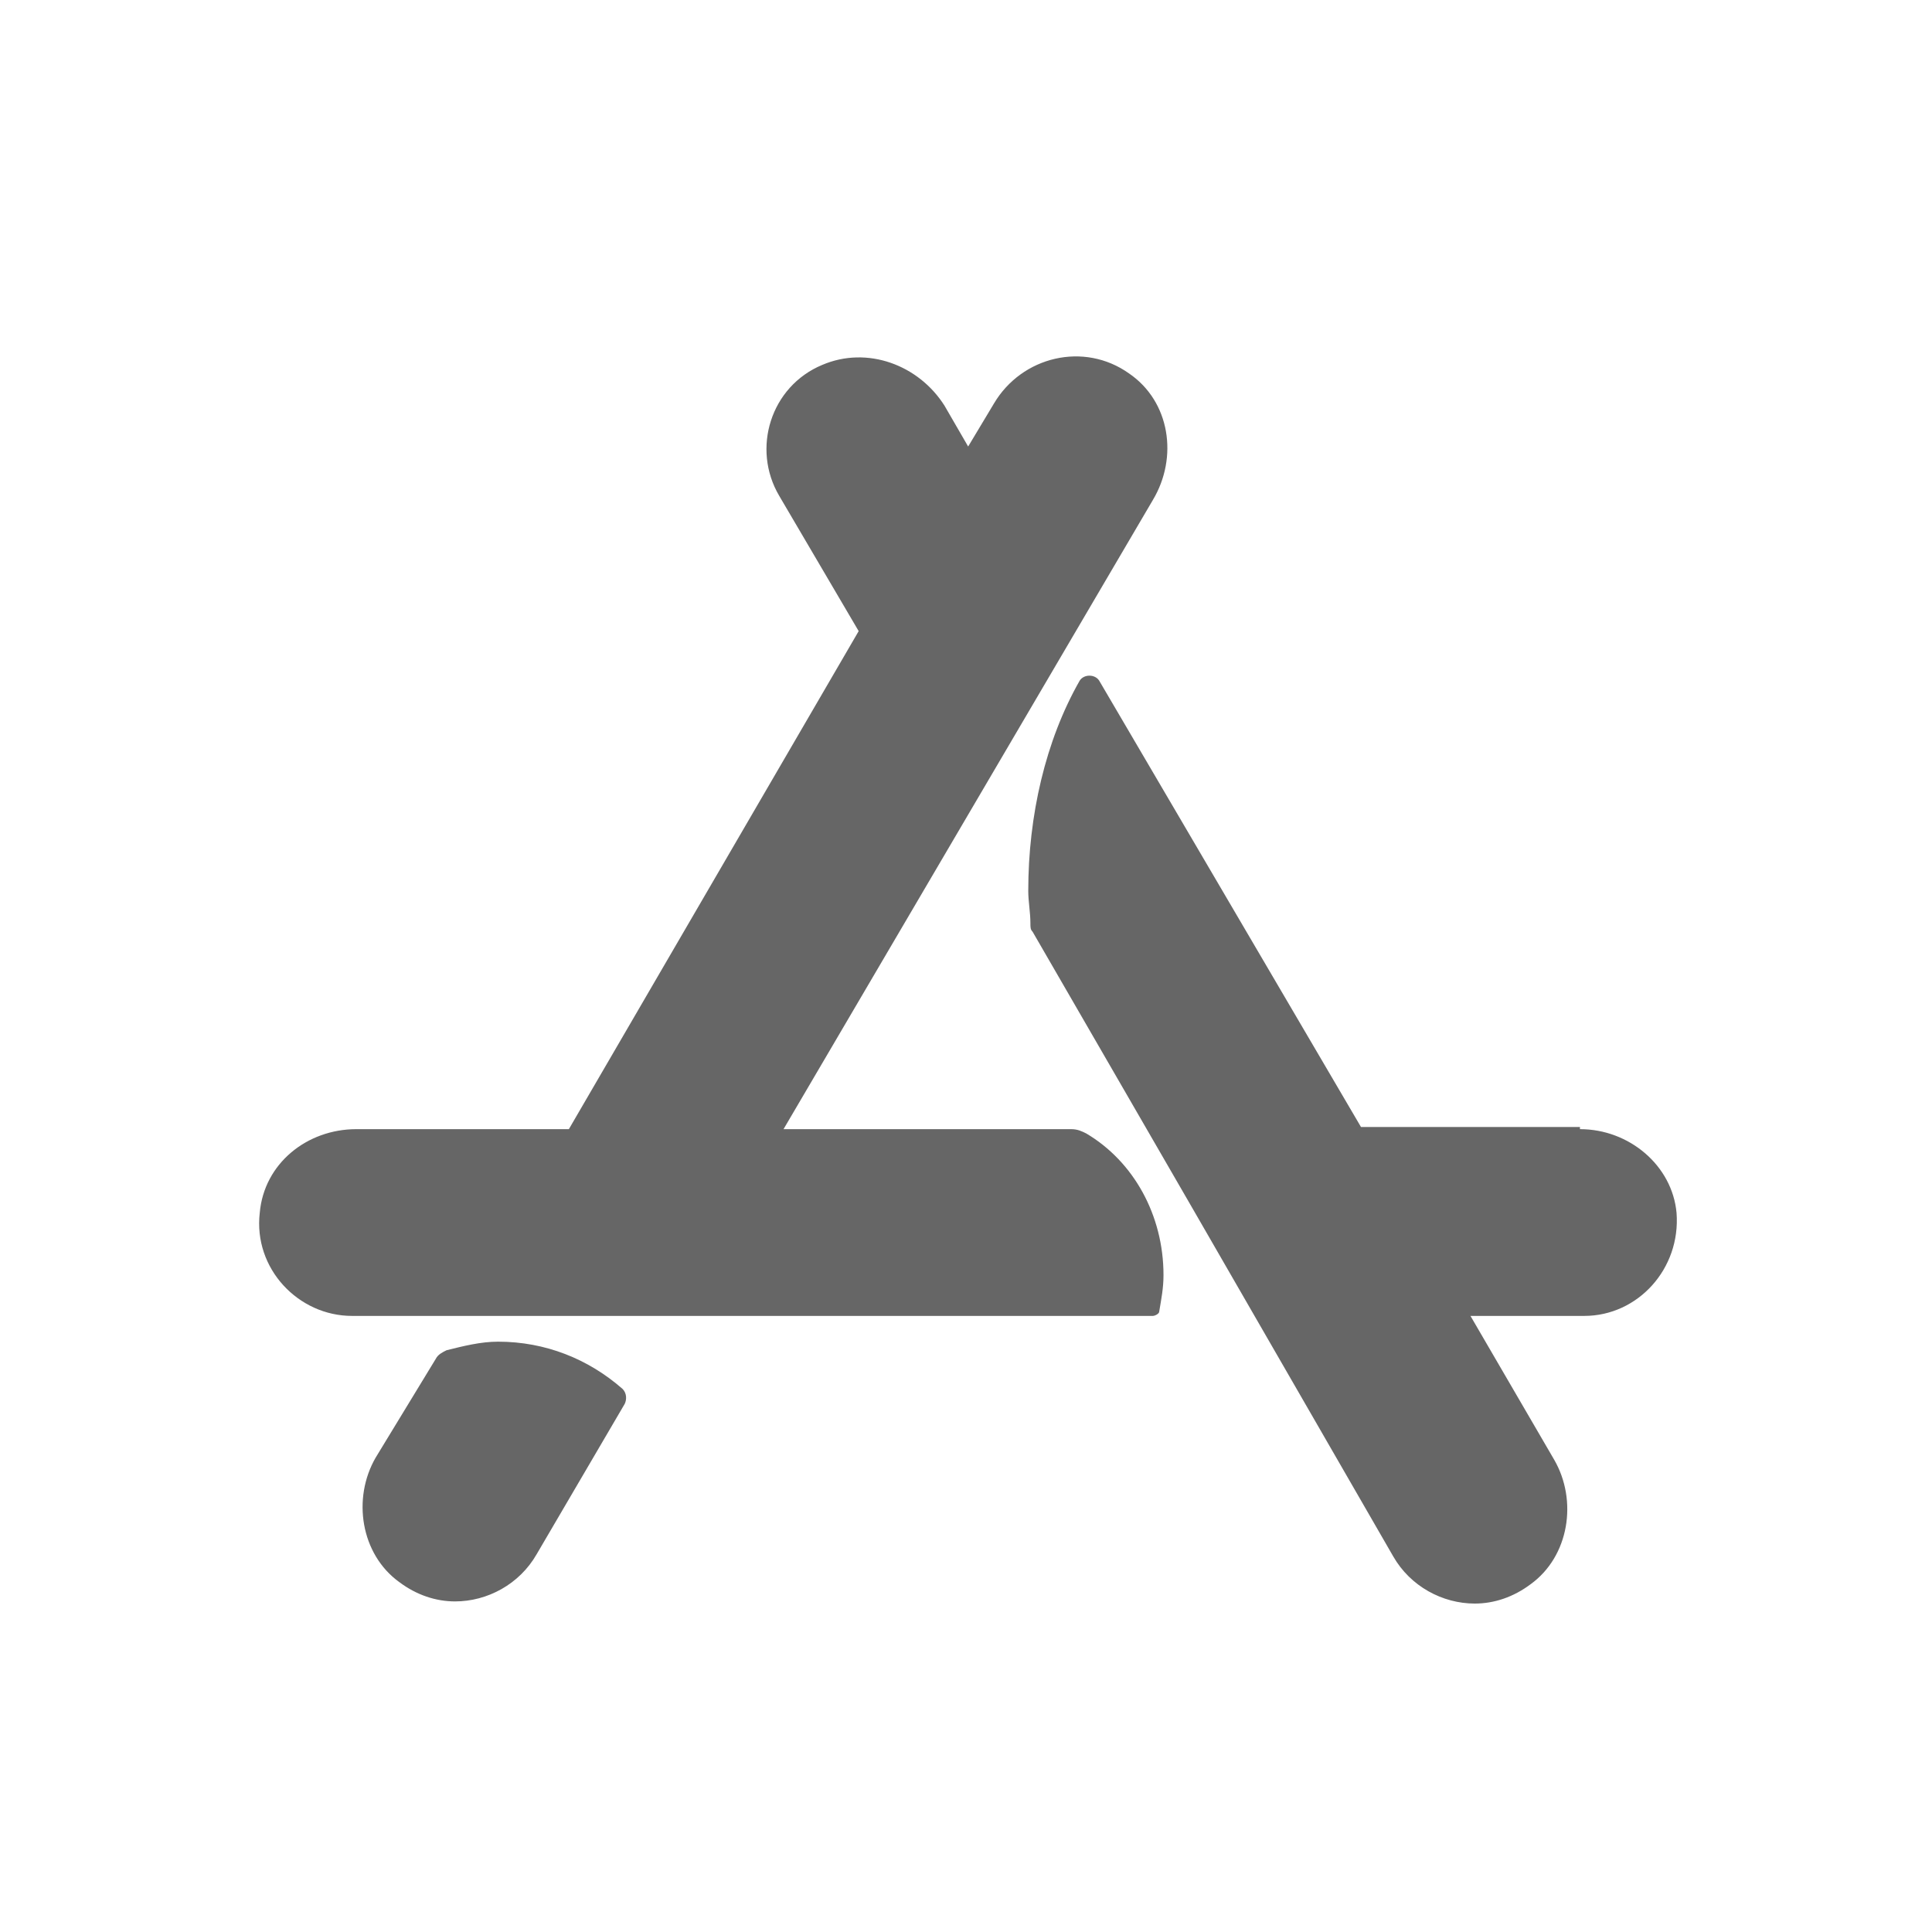 <svg width="668" height="668" viewBox="0 0 668 668" fill="none" xmlns="http://www.w3.org/2000/svg">
<path d="M150.672 469.828C151.415 468.344 152.899 467.602 154.384 466.859C160.321 465.375 166.259 463.891 172.197 463.891C188.526 463.891 203.37 469.828 215.246 480.219C216.73 481.704 216.73 483.931 215.988 485.415L185.557 537.371C179.619 547.762 168.486 553.699 157.352 553.699C150.672 553.699 143.992 551.473 138.055 547.019C124.695 537.371 121.726 518.073 129.89 503.971L150.672 469.828ZM546.277 390.411C563.348 390.411 578.192 403.028 579.677 419.357C581.161 438.655 566.317 454.984 547.761 454.984H508.424L537.37 504.713C545.535 518.815 542.566 538.113 529.206 547.762C523.268 552.215 516.588 554.442 509.908 554.442C498.775 554.442 487.641 548.504 481.704 538.113L411.935 417.131L357.01 322.126C356.268 321.384 356.268 320.642 356.268 319.157C356.268 315.446 355.526 311.735 355.526 308.024C355.526 282.046 361.464 256.068 373.339 235.286C374.824 233.059 378.535 233.059 380.019 235.286L470.57 389.668H546.277V390.411ZM375.566 391.895C391.895 401.544 402.286 420.099 402.286 440.882C402.286 445.335 401.544 449.046 400.801 453.499C400.801 454.242 399.317 454.984 398.575 454.984H294.664H121.726C103.17 454.984 87.584 438.655 89.81 419.357C91.295 402.286 106.139 390.411 123.21 390.411H196.69L296.89 218.215L269.428 171.455C259.779 155.126 266.459 133.602 284.272 126.179C299.859 119.499 317.672 126.179 326.579 140.282L334.744 154.384L343.65 139.539C353.299 123.211 374.824 118.015 390.41 129.148C404.512 138.797 407.481 158.095 398.575 172.939L270.912 390.411H322.868H370.37C372.597 390.411 374.081 391.153 375.566 391.895Z" fill="black" fill-opacity="0.6"/>
</svg>
